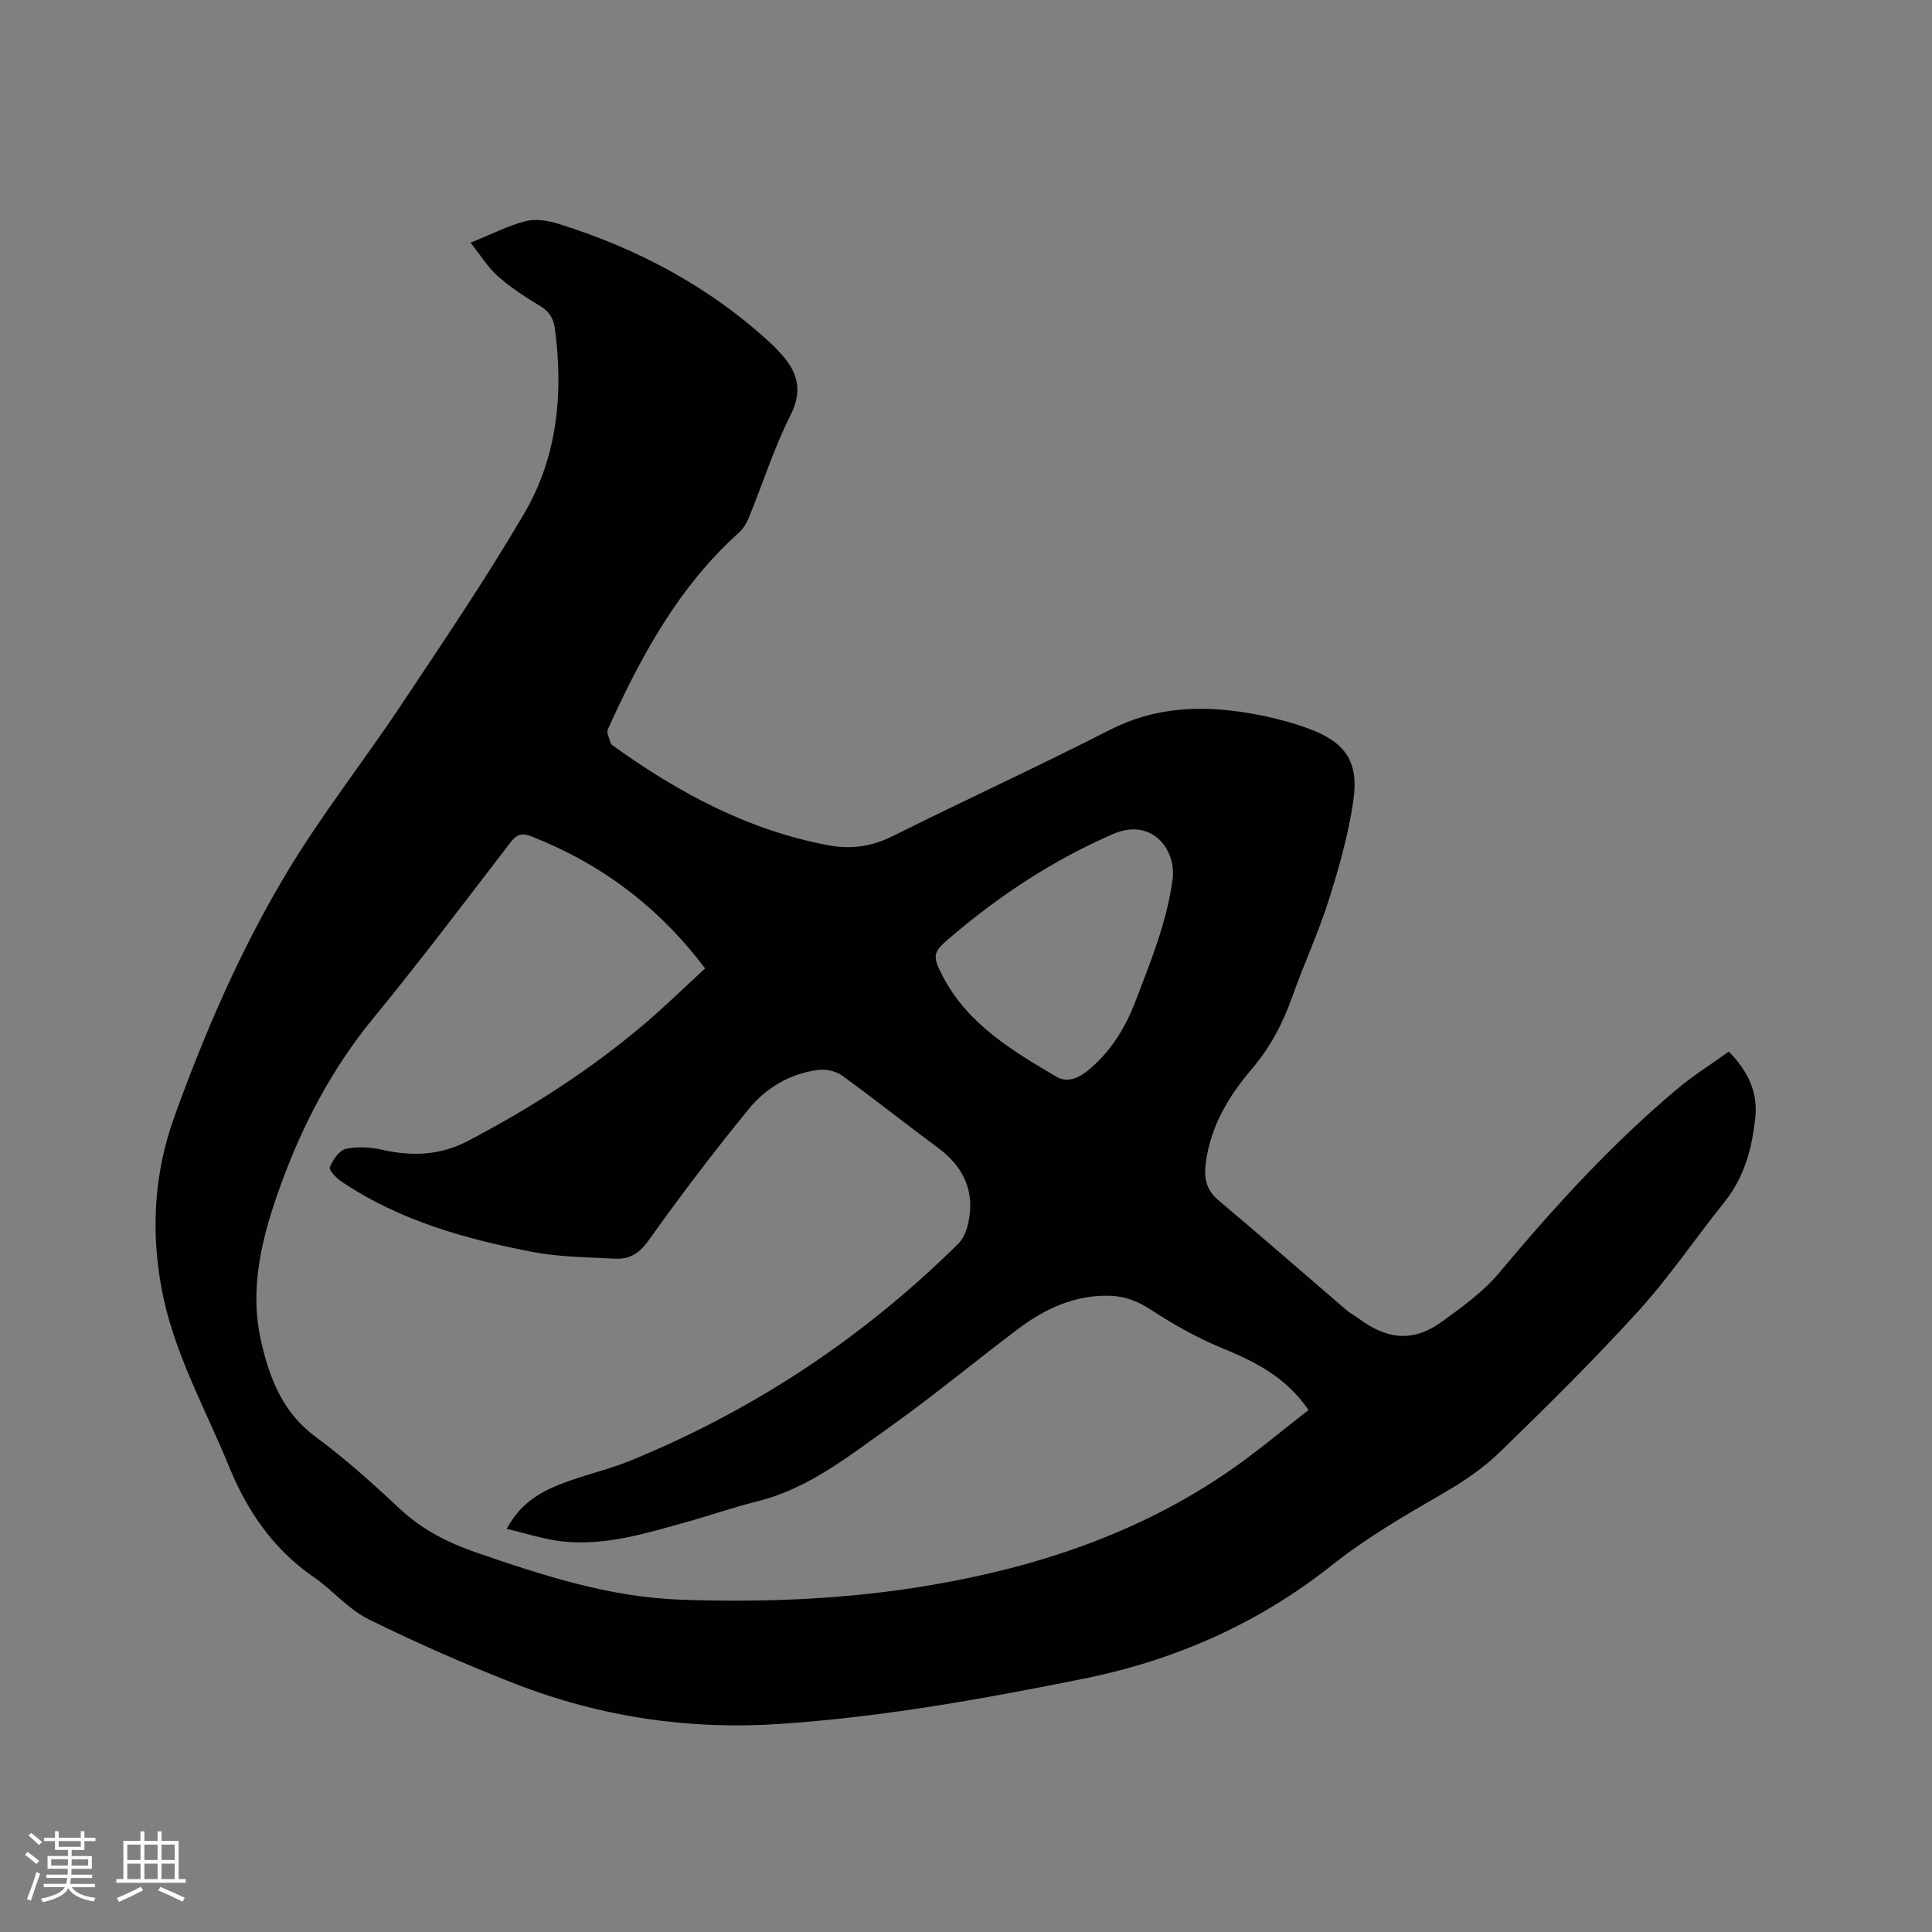 <svg enable-background="new 0 0 400 400" viewBox="0 0 400 400" xmlns="http://www.w3.org/2000/svg"><rect x="0" y="0" width="400" height="400" fill="#808080" stroke="none"/><path d="m97.42 50.25c4.59-1.85 7.92-3.6 11.47-4.48 2.11-.52 4.68-.08 6.83.6 16.59 5.19 31.59 13.23 44.37 25.18.39.36.73.77 1.09 1.15 3.76 3.89 5.26 7.78 2.47 13.31-3.42 6.78-5.73 14.11-8.61 21.17-.46 1.13-1.17 2.3-2.07 3.11-12.53 11.24-20.29 25.65-27.11 40.67-.34.74.33 1.97.6 2.95.07.26.43.46.69.64 13.46 9.65 27.84 17.36 44.32 20.45 4.57.86 8.92.32 13.25-1.84 14.97-7.47 30.18-14.44 45.07-22.05 9.41-4.81 19.09-5.14 29.08-3.41 4.05.7 8.1 1.71 11.95 3.11 7.77 2.84 10.57 6.87 9.36 15.07-1.02 6.96-2.97 13.83-5.1 20.55-2.14 6.75-5.15 13.21-7.51 19.89-1.96 5.55-4.58 10.53-8.45 15.07-4.69 5.5-8.42 11.68-9.44 19.12-.43 3.1-.12 5.71 2.53 7.94 8.92 7.5 17.69 15.18 26.53 22.77.72.62 1.59 1.06 2.35 1.63 5.68 4.21 11.09 5.42 17.54.72 4.29-3.12 8.42-6.06 11.89-10.2 11.3-13.51 23.16-26.52 36.69-37.88 3.37-2.83 7.13-5.19 10.73-7.77 4.01 4.1 6.01 8.4 5.48 13.58-.65 6.39-2.26 12.44-6.43 17.62-5.97 7.44-11.33 15.41-17.73 22.46-9.18 10.1-18.91 19.72-28.7 29.23-3.43 3.34-7.54 6.12-11.71 8.53-7.98 4.62-15.9 9.2-23.17 14.97-15.11 12-32.38 19.62-51.25 23.43-20.76 4.19-41.6 7.93-62.8 9.37-18.94 1.29-37.23-1.42-54.84-8.25-10.35-4.02-20.54-8.51-30.5-13.42-4.17-2.06-7.38-5.99-11.29-8.68-8.38-5.79-13.75-13.57-17.6-22.97-4.96-12.13-11.49-23.63-13.93-36.71-2.26-12.13-1.58-23.99 2.63-35.67 6.3-17.47 13.67-34.51 23.2-50.41 7.22-12.07 16.01-23.19 23.81-34.92 8.68-13.04 17.49-26.04 25.41-39.55 6.86-11.7 8.15-24.79 6.38-38.19-.29-2.16-1.1-3.59-3.04-4.76-3.08-1.84-6.13-3.86-8.82-6.22-2.02-1.8-3.49-4.24-5.62-6.91zm7.48 266.29c3.22-6.02 8.08-8.23 13.2-10.02 4.2-1.46 8.55-2.51 12.65-4.2 25.49-10.47 48.05-25.44 67.65-44.82.98-.97 1.63-2.48 1.96-3.85 1.63-6.74-.68-11.97-6.21-16.05-6.65-4.91-13.11-10.07-19.8-14.91-1.28-.93-3.34-1.38-4.93-1.18-5.81.75-10.79 3.69-14.38 8.08-7.24 8.84-14.15 17.97-20.79 27.27-1.94 2.72-4 3.91-7 3.74-5.59-.32-11.28-.32-16.75-1.36-13.99-2.66-27.65-6.47-39.69-14.53-1.1-.74-2.76-2.43-2.52-3.04.6-1.53 1.96-3.51 3.34-3.82 2.44-.53 5.21-.32 7.7.24 6.12 1.36 11.9 1.1 17.57-1.88 13-6.81 25.28-14.69 36.48-24.18 4.32-3.66 8.38-7.65 12.6-11.53-9.61-12.75-21.48-21.62-35.83-27.29-2.04-.81-3.11-.55-4.45 1.19-9.37 12.19-18.62 24.47-28.37 36.35-8.46 10.31-14.54 21.79-19.07 34.22-3.89 10.66-6.81 21.46-4.16 32.92 1.76 7.63 4.48 14.59 11.24 19.59 6.12 4.53 11.84 9.65 17.4 14.87 4.68 4.38 10.01 7.07 16.03 9.14 13.75 4.73 27.48 9.2 42.2 9.71 17.42.61 34.72-.09 51.95-3.05 21.86-3.75 42.51-10.63 60.97-23.18 5.91-4.01 11.37-8.67 17.03-13.03-4.74-6.95-11.21-10.07-18.07-12.9-5.04-2.08-9.88-4.81-14.45-7.8-2.71-1.78-5.35-2.85-8.5-2.96-7.26-.25-13.45 2.61-19.06 6.82-8.98 6.75-17.63 13.96-26.78 20.46-8.5 6.03-16.75 12.67-27.25 15.27-4.93 1.22-9.73 2.92-14.63 4.28-8.47 2.36-16.95 5.01-25.89 4.01-3.66-.42-7.25-1.62-11.39-2.58zm137.92-134.83c.56-6.1-4.51-12.45-12.38-9.03-12.2 5.31-23.08 12.42-33.15 20.95-4.11 3.48-4.54 3.9-1.97 8.75 5.18 9.74 14.35 15.23 23.46 20.58 2.12 1.25 4.47.31 6.46-1.32 4.64-3.81 7.66-8.65 9.79-14.2 3.22-8.39 6.64-16.72 7.79-25.73z" fill="#010103"/><g fill="#fcfbfa"><path d="m5.17 384 .55-.58c.85.61 1.65 1.24 2.4 1.87l-.59.64c-.83-.73-1.62-1.38-2.36-1.93m1.22 9.53-.82-.34c.71-1.76 1.37-3.64 1.98-5.63.24.13.5.25.76.36-.6 1.67-1.24 3.54-1.92 5.61m-.5-13.5.57-.54c.56.44 1.31 1.06 2.26 1.87l-.64.64c-.68-.66-1.41-1.32-2.19-1.97m3.25.46h2.24v-1.36h.77v1.36h4.57v-1.36h.76v1.36h2.28v.69h-2.28v1.84h-2.64v1.26h4.18v2.64h-4.21c0 .45-.02.86-.05 1.21h4.32v.69h-4.38c-.04.34-.1.75-.19 1.22h5.15v.69h-4.82c.87 1.19 2.51 1.92 4.93 2.19-.17.31-.3.57-.37.76-2.77-.49-4.52-1.41-5.26-2.76-.56 1.26-2.3 2.23-5.24 2.9-.12-.24-.26-.48-.43-.72 2.73-.55 4.38-1.34 4.96-2.38h-4.38v-.69h4.65c.1-.38.17-.79.21-1.22h-4.32v-.69h4.4c.03-.34.05-.75.05-1.21h-4.2v-2.64h4.23v-1.26h-2.69v-1.84h-2.24zm1.46 4.46v1.29h3.45c.01-.4.02-.57.01-.53v-.32-.45h-3.46zm1.55-2.59h4.57v-1.19h-4.57zm6.11 2.59h-3.42v.77c-.01.19-.01.37-.02.53h3.44z"/><path d="m32.63 379.16h.82v1.98h3.54v7.89h1.46v.78h-14.37v-.78h1.46v-7.89h3.54v-1.98h.82v1.98h2.73zm-3.49 11.48.5.73c-1.61.82-3.28 1.63-5 2.41-.13-.27-.28-.55-.44-.82 1.75-.72 3.4-1.49 4.94-2.32m-2.78-5.55h2.73v-3.18h-2.73zm0 3.95h2.73v-3.2h-2.73zm3.54-3.95h2.73v-3.18h-2.73zm0 3.95h2.73v-3.2h-2.73zm7.89 4.68c-1.84-.92-3.51-1.7-5.02-2.32l.45-.73c1.89.8 3.57 1.55 5.04 2.23zm-1.62-11.81h-2.73v3.18h2.73zm-2.73 7.13h2.73v-3.2h-2.73z"/></g></svg>